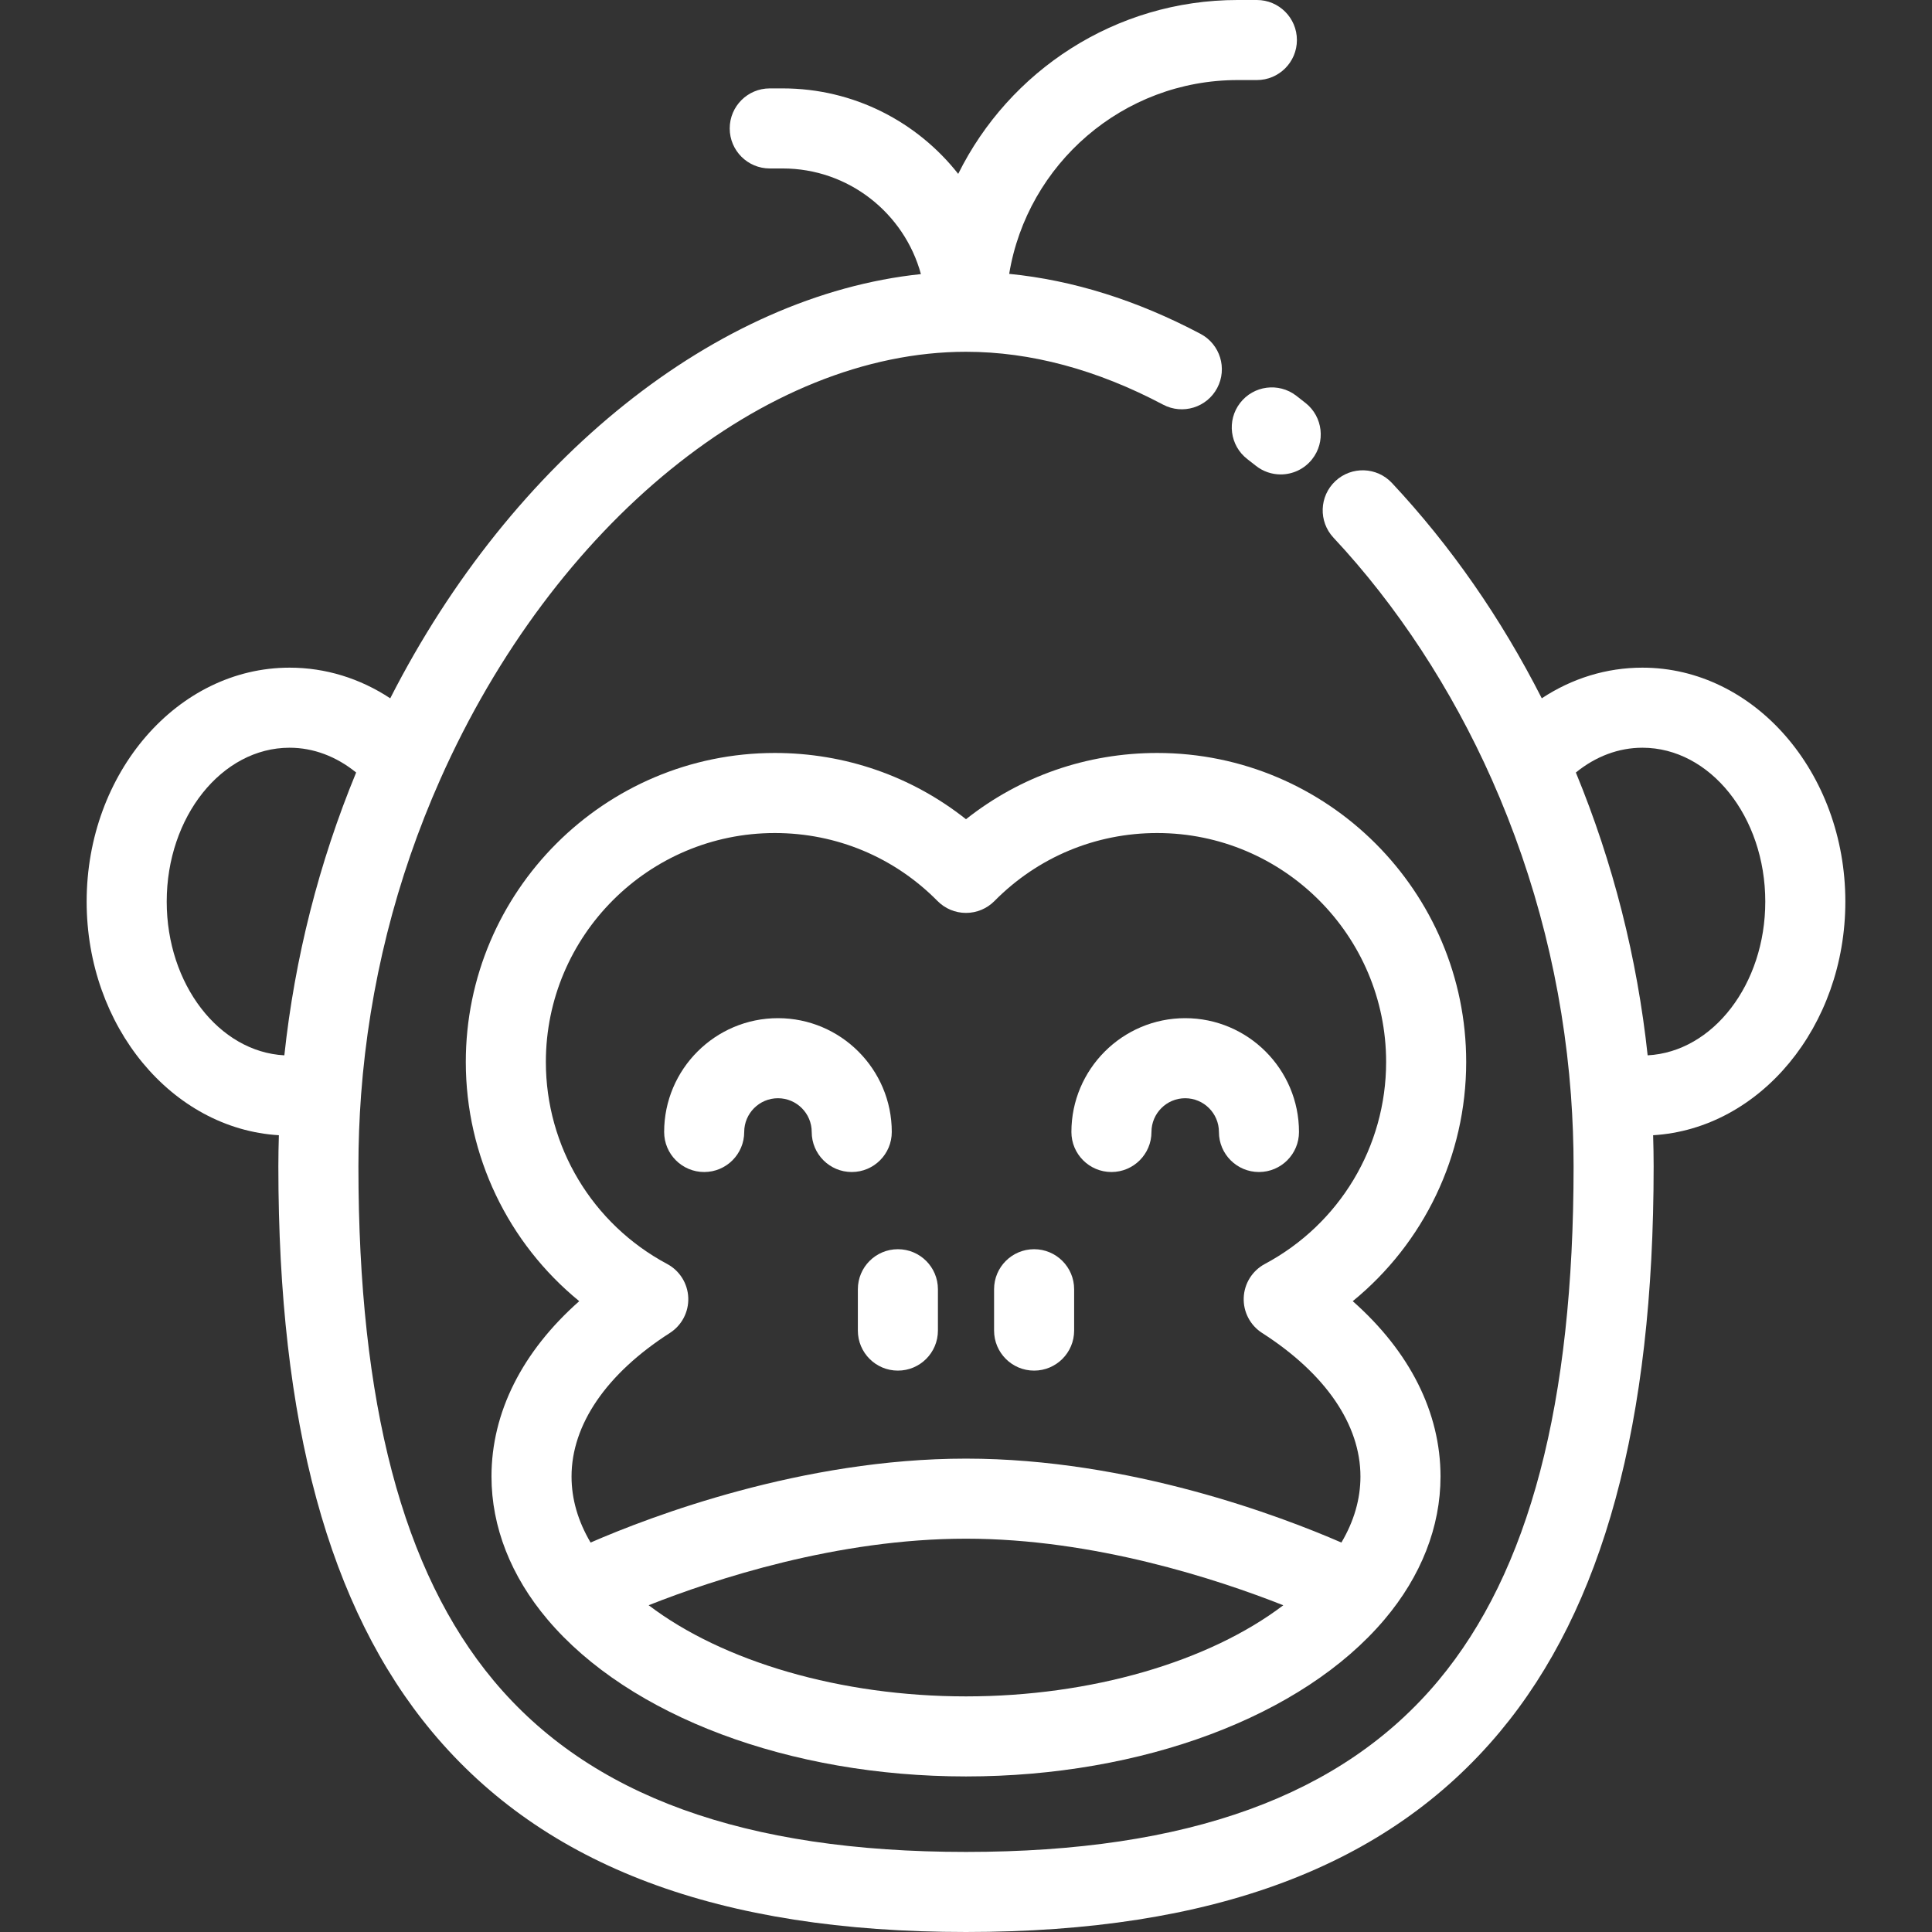 <?xml version="1.0" encoding="iso-8859-1"?>
<!-- Generator: Adobe Illustrator 19.0.0, SVG Export Plug-In . SVG Version: 6.00 Build 0)  -->
<svg xmlns="http://www.w3.org/2000/svg" xmlns:xlink="http://www.w3.org/1999/xlink" version="1.1" id="Layer_1" x="0px" y="0px" viewBox="0 0 512.001 512.001" style="enable-background:new 0 0 512.001 512.001;" xml:space="preserve" width="512px" height="512px">
<rect x="0" y="0" width="512.001" height="512.001" fill="#333333" stroke="none"/>
<g>
	<g>
		<path d="M489.037,238.936c0-34.187-24.124-61.999-53.778-61.999c-9.53,0-18.651,2.831-26.672,8.121    c-10.808-21.246-24.12-40.399-39.706-57.061c-4.003-4.28-10.716-4.503-14.994-0.501c-4.28,4.003-4.503,10.716-0.501,14.994    c16.818,17.98,31.326,40.134,41.955,64.066c11.741,26.448,18.797,54.575,20.972,83.583c0.005,0.075,0.008,0.15,0.015,0.225    c0.455,6.289,0.687,12.59,0.687,18.732c0,62.798-11.715,107.369-35.814,136.257c-25.501,30.57-66.455,45.43-125.202,45.43    c-58.747,0-99.701-14.861-125.202-45.43c-24.099-28.888-35.814-73.459-35.814-136.257c0-6.206,0.236-12.574,0.699-18.911    c0.002-0.031,0.005-0.062,0.007-0.092c2.183-29.022,9.24-57.13,20.978-83.543c30.109-67.782,86.101-113.323,139.331-113.323    c17.099,0,34.672,4.712,52.232,14.009c5.18,2.741,11.599,0.765,14.34-4.413c2.741-5.178,0.766-11.599-4.412-14.34    c-16.836-8.911-33.846-14.239-50.716-15.905c4.806-29.095,30.121-51.36,60.552-51.36h5.09c5.859,0,10.609-4.75,10.609-10.609    c0-5.858-4.75-10.609-10.609-10.609h-5.09c-32.438,0-60.555,18.805-74.061,46.08c-10.846-13.779-27.659-22.653-46.515-22.653    h-3.43c-5.859,0-10.609,4.75-10.609,10.609s4.75,10.609,10.609,10.609h3.43c17.485,0,32.24,11.883,36.633,27.995    c-54.073,5.647-108.291,48.946-140.636,112.421c-8.032-5.292-17.154-8.124-26.676-8.124c-29.653,0-53.778,27.813-53.778,61.999    c0,33.09,22.601,60.205,50.941,61.912c-0.083,2.767-0.136,5.523-0.136,8.247c0,67.972,13.326,116.987,40.738,149.849    c29.782,35.701,76.065,53.056,141.495,53.056s111.713-17.355,141.495-53.056c27.413-32.86,40.738-81.877,40.738-149.849    c0-2.723-0.053-5.479-0.136-8.247C466.437,299.142,489.037,272.025,489.037,238.936z M75.354,279.674    c-17.312-0.913-31.174-18.833-31.174-40.738c0-22.487,14.607-40.782,32.56-40.782c6.298,0,12.394,2.305,17.642,6.572    C84.513,228.658,78.133,253.796,75.354,279.674z M436.646,279.674c-2.777-25.859-9.155-51.001-19.025-74.95    c5.234-4.267,11.33-6.57,17.638-6.57c17.953,0,32.56,18.295,32.56,40.782C467.82,260.841,453.959,278.76,436.646,279.674z" fill="#ffffff"/>
	</g>
</g>
<g>
	<g>
		<path d="M346.007,106.817c-0.831-0.661-1.664-1.313-2.502-1.957c-4.643-3.57-11.302-2.701-14.876,1.942    c-3.572,4.644-2.702,11.305,1.941,14.877c0.747,0.575,1.49,1.157,2.232,1.746c1.952,1.552,4.282,2.305,6.595,2.305    c3.122,0,6.216-1.373,8.31-4.007C351.356,117.137,350.593,110.463,346.007,106.817z" fill="#ffffff"/>
	</g>
</g>
<g>
	<g>
		<path d="M358.492,344.825c18.844-15.384,30.065-38.514,30.065-63.395c0-45.152-36.734-81.885-81.886-81.885    c-18.636,0-36.292,6.172-50.671,17.557c-14.379-11.385-32.035-17.557-50.671-17.557c-45.153,0-81.886,36.734-81.886,81.885    c0,24.882,11.221,48.012,30.064,63.394c-15.104,13.352-23.258,29.469-23.258,46.469c0,13.319,5.14,26.428,14.859,37.902    c21.691,25.649,64.183,41.583,110.894,41.583c46.709,0,89.197-15.93,110.887-41.575c9.725-11.481,14.864-24.589,14.864-37.908    C381.751,374.293,373.596,358.177,358.492,344.825z M255.999,449.561c-33.198,0-64.42-9.206-84.098-24.157    c17.377-6.882,49.99-17.636,84.098-17.636c33.997,0,66.67,10.764,84.086,17.646C320.411,440.358,289.193,449.561,255.999,449.561z     M355.487,408.792c-15.837-6.887-56.017-22.242-99.487-22.242c-43.47,0-83.651,15.355-99.487,22.242    c-3.347-5.671-5.048-11.532-5.048-17.498c0-13.757,9.255-27.269,26.059-38.046c3.169-2.032,5.023-5.591,4.874-9.352    c-0.15-3.761-2.281-7.161-5.601-8.935c-19.823-10.591-32.137-31.103-32.137-53.531c0-33.452,27.216-60.668,60.669-60.668    c16.329,0,31.645,6.398,43.125,18.018c1.993,2.017,4.71,3.152,7.546,3.152c2.836,0,5.553-1.135,7.546-3.152    c11.481-11.619,26.797-18.018,43.125-18.018c33.452,0,60.669,27.216,60.669,60.668c0,22.429-12.313,42.941-32.137,53.531    c-3.319,1.774-5.452,5.174-5.601,8.935c-0.15,3.761,1.705,7.32,4.874,9.352c16.804,10.776,26.059,24.289,26.059,38.046    C360.534,397.262,358.835,403.121,355.487,408.792z" fill="#ffffff"/>
	</g>
</g>
<g>
	<g>
		<path d="M237.951,331.054c-5.859,0-10.609,4.749-10.609,10.609v10.956c0,5.859,4.75,10.609,10.609,10.609    s10.609-4.75,10.609-10.609v-10.956C248.56,335.803,243.81,331.054,237.951,331.054z" fill="#ffffff"/>
	</g>
</g>
<g>
	<g>
		<path d="M274.049,331.054c-5.859,0-10.609,4.749-10.609,10.609v10.956c0,5.859,4.75,10.609,10.609,10.609    s10.609-4.75,10.609-10.609v-10.956C284.658,335.803,279.908,331.054,274.049,331.054z" fill="#ffffff"/>
	</g>
</g>
<g>
	<g>
		<path d="M314.085,269.825c-16.625,0-30.151,13.53-30.151,30.163c0,5.859,4.749,10.609,10.609,10.609    c5.859,0,10.609-4.75,10.609-10.609c0-4.932,4.008-8.945,8.934-8.945c4.932,0,8.945,4.012,8.945,8.945    c0,5.859,4.75,10.609,10.609,10.609s10.609-4.75,10.609-10.609C344.248,283.356,330.718,269.825,314.085,269.825z" fill="#ffffff"/>
	</g>
</g>
<g>
	<g>
		<path d="M206.169,269.825c-16.631,0-30.163,13.53-30.163,30.163c0,5.859,4.75,10.609,10.609,10.609s10.609-4.75,10.609-10.609    c0-4.932,4.012-8.945,8.945-8.945s8.945,4.012,8.945,8.945c0,5.859,4.75,10.609,10.609,10.609s10.609-4.75,10.609-10.609    C236.332,283.356,222.802,269.825,206.169,269.825z" fill="#ffffff"/>
	</g>
</g>
<g>
</g>
<g>
</g>
<g>
</g>
<g>
</g>
<g>
</g>
<g>
</g>
<g>
</g>
<g>
</g>
<g>
</g>
<g>
</g>
<g>
</g>
<g>
</g>
<g>
</g>
<g>
</g>
<g>
</g>
</svg>
